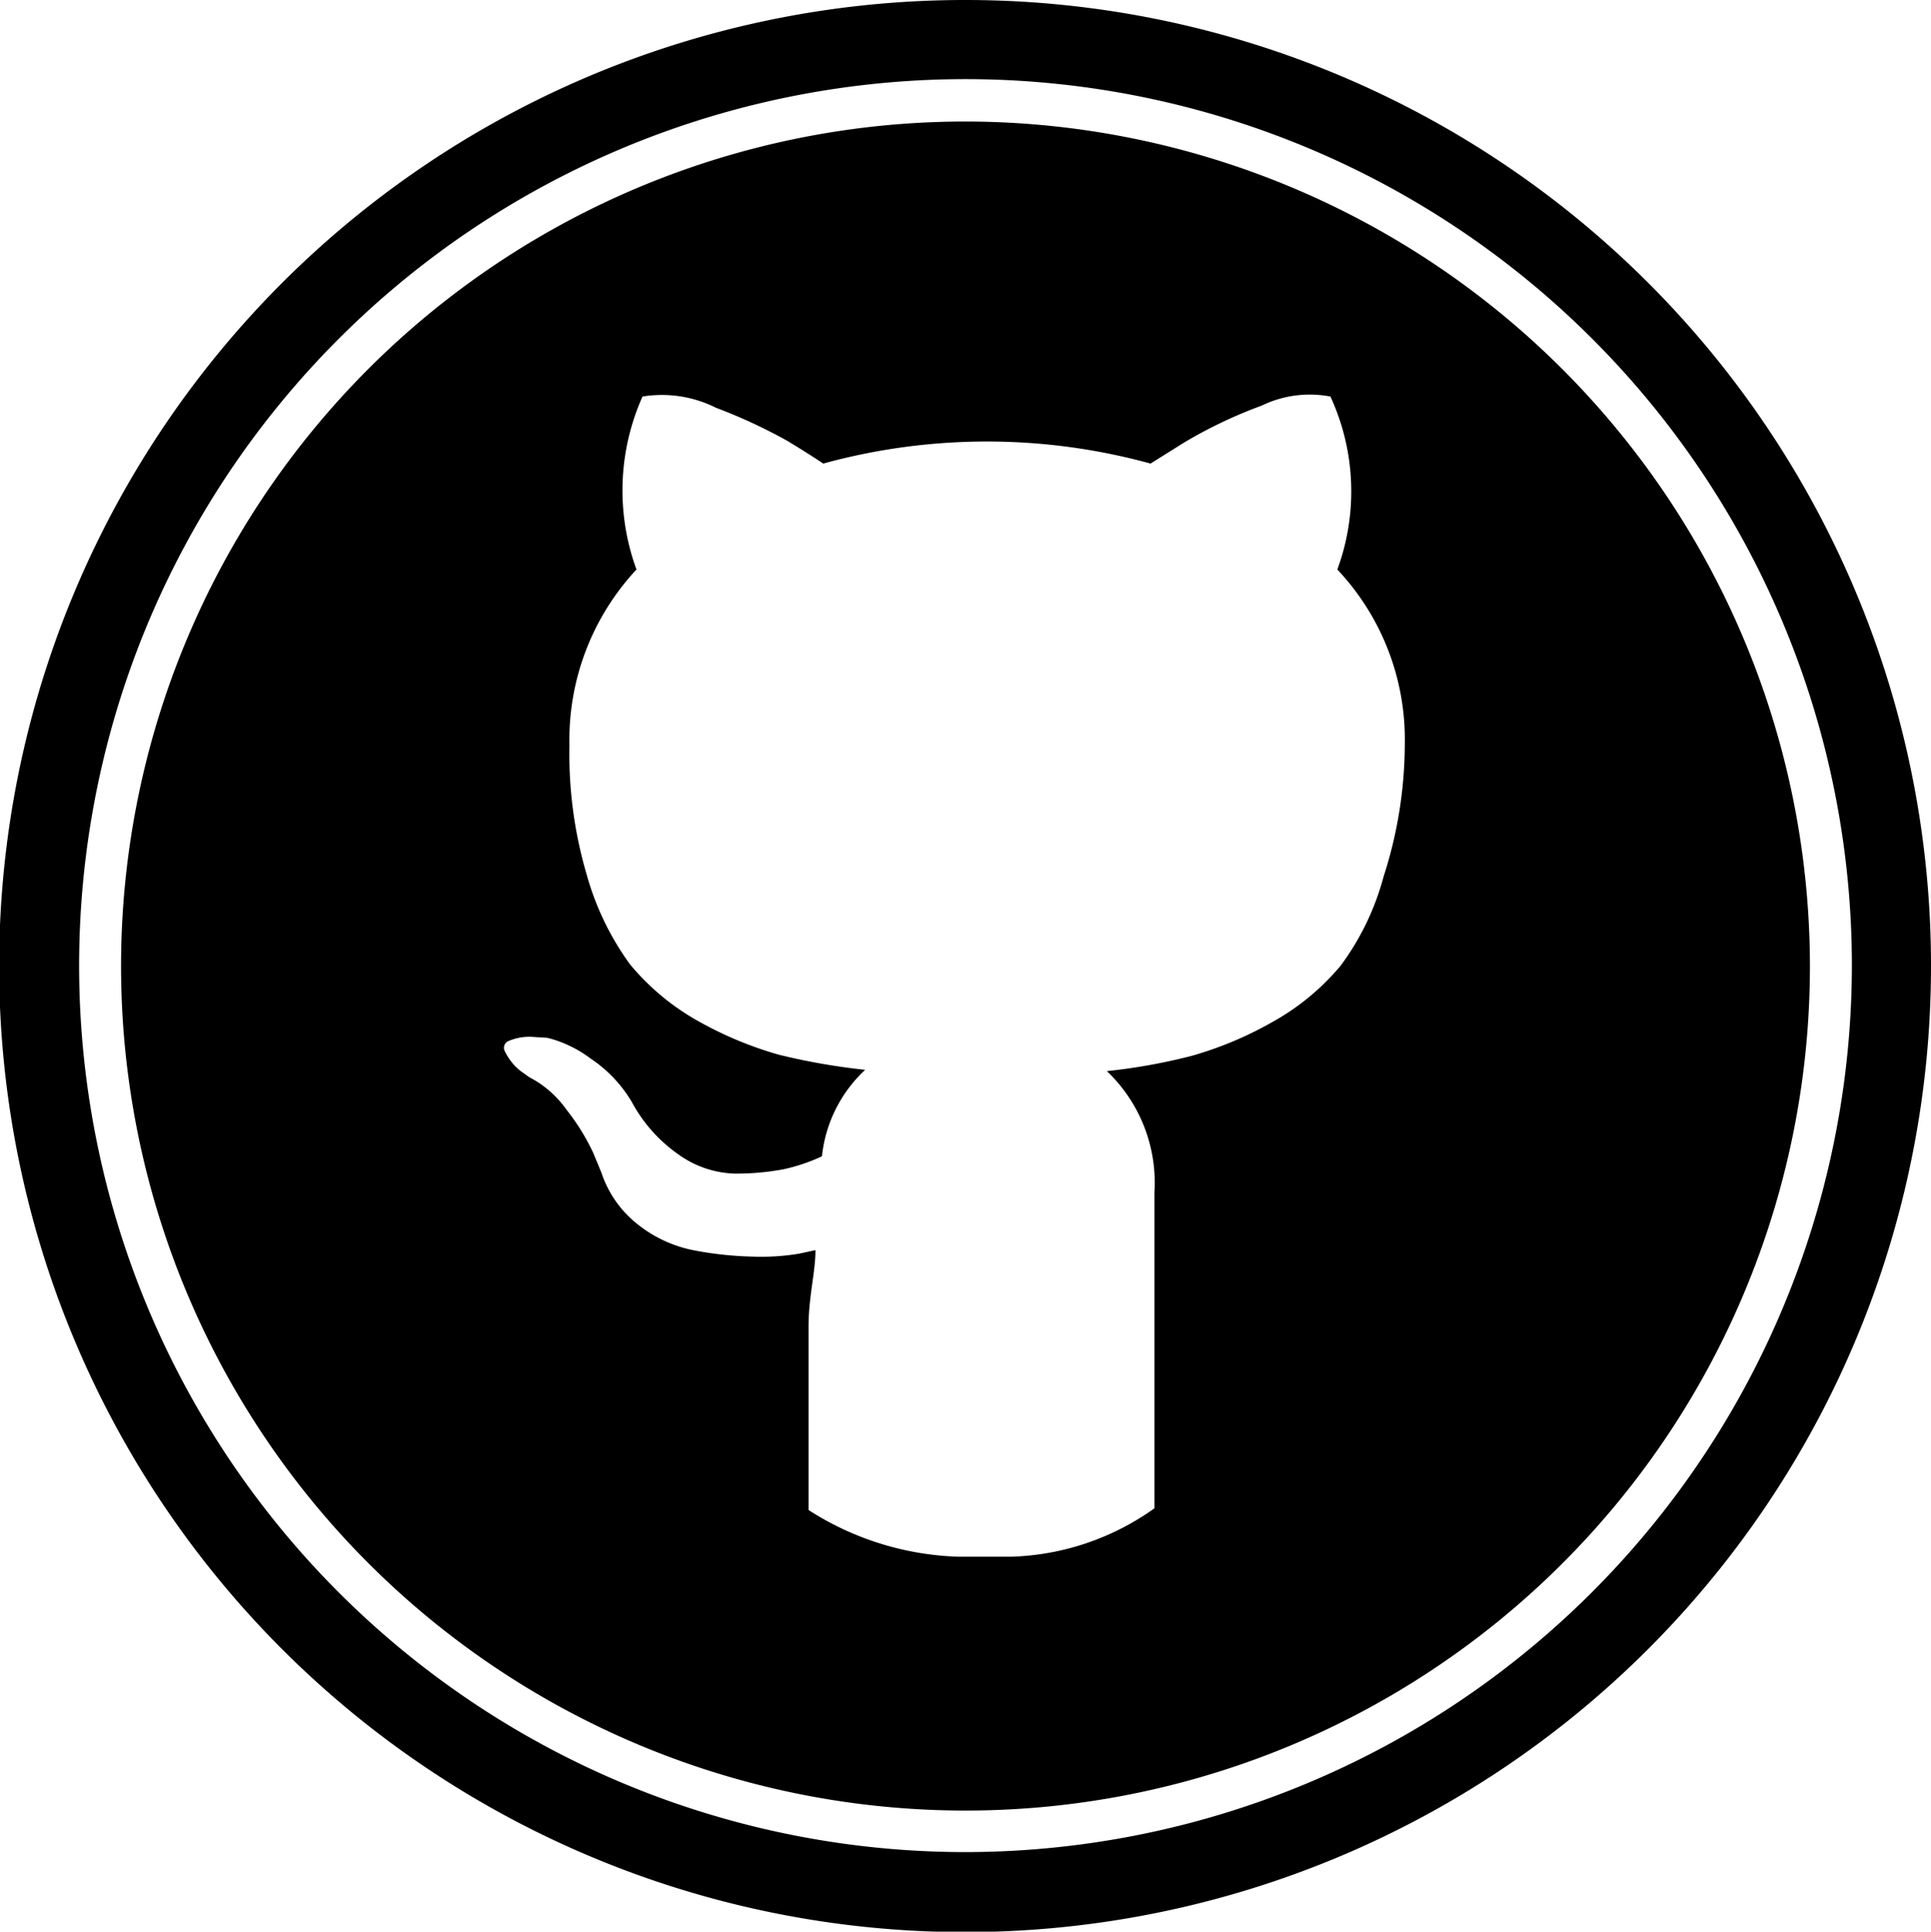 <svg id="Layer_6" data-name="Layer 6" xmlns="http://www.w3.org/2000/svg" viewBox="0 0 44.66 44.67"><title>github</title><path d="M2791.67,4443.81a19.53,19.53,0,1,0,19.53,19.52A19.55,19.55,0,0,0,2791.67,4443.81Zm9.67,17.46a6.07,6.07,0,0,1-1,2.07,5.6,5.6,0,0,1-1.6,1.31,8.38,8.38,0,0,1-1.85.77,13.63,13.63,0,0,1-1.95.35,3.56,3.56,0,0,1,1.1,2.8v7.31a6,6,0,0,1-3.33,1.12h-1.19a6.79,6.79,0,0,1-3.48-1.08v-4.25c0-.67.16-1.26,0.16-1.76l-0.37.08a5.33,5.33,0,0,1-1.06.07,8.14,8.14,0,0,1-1.35-.14,3,3,0,0,1-1.31-.59,2.53,2.53,0,0,1-.86-1.21l-0.19-.46a5.06,5.06,0,0,0-.62-1,2.41,2.41,0,0,0-.86-0.75l-0.14-.1a1.16,1.16,0,0,1-.26-0.24,1.34,1.34,0,0,1-.17-0.27,0.17,0.17,0,0,1,.1-0.23,1.23,1.23,0,0,1,.57-0.09L2782,4465a2.79,2.79,0,0,1,1,.48,3.1,3.1,0,0,1,.95,1,3.5,3.5,0,0,0,1.1,1.23,2.34,2.34,0,0,0,1.29.43,6,6,0,0,0,1.12-.1,4.23,4.23,0,0,0,.89-0.3,3.18,3.18,0,0,1,1-2,15,15,0,0,1-2-.35,8.58,8.58,0,0,1-1.85-.77,5.58,5.58,0,0,1-1.59-1.32,6.46,6.46,0,0,1-1-2.07,9.86,9.86,0,0,1-.4-3,5.77,5.77,0,0,1,1.55-4.06,5.32,5.32,0,0,1,.14-4,2.79,2.79,0,0,1,1.7.26,12.26,12.26,0,0,1,1.64.76c0.35,0.21.63,0.39,0.84,0.53a14.3,14.3,0,0,1,7.57,0l0.75-.47a10.67,10.67,0,0,1,1.82-.87,2.55,2.55,0,0,1,1.59-.21,5.23,5.23,0,0,1,.16,4,5.73,5.73,0,0,1,1.56,4.06A10,10,0,0,1,2801.34,4461.27Z" transform="translate(-2769.34 -4441)"/><path d="M2791.67,4441a22.34,22.34,0,1,0,22.33,22.33A22.33,22.33,0,0,0,2791.67,4441Zm0,42.83a20.5,20.5,0,1,1,20.5-20.5A20.52,20.52,0,0,1,2791.67,4483.83Z" transform="translate(-2769.34 -4441)"/></svg>